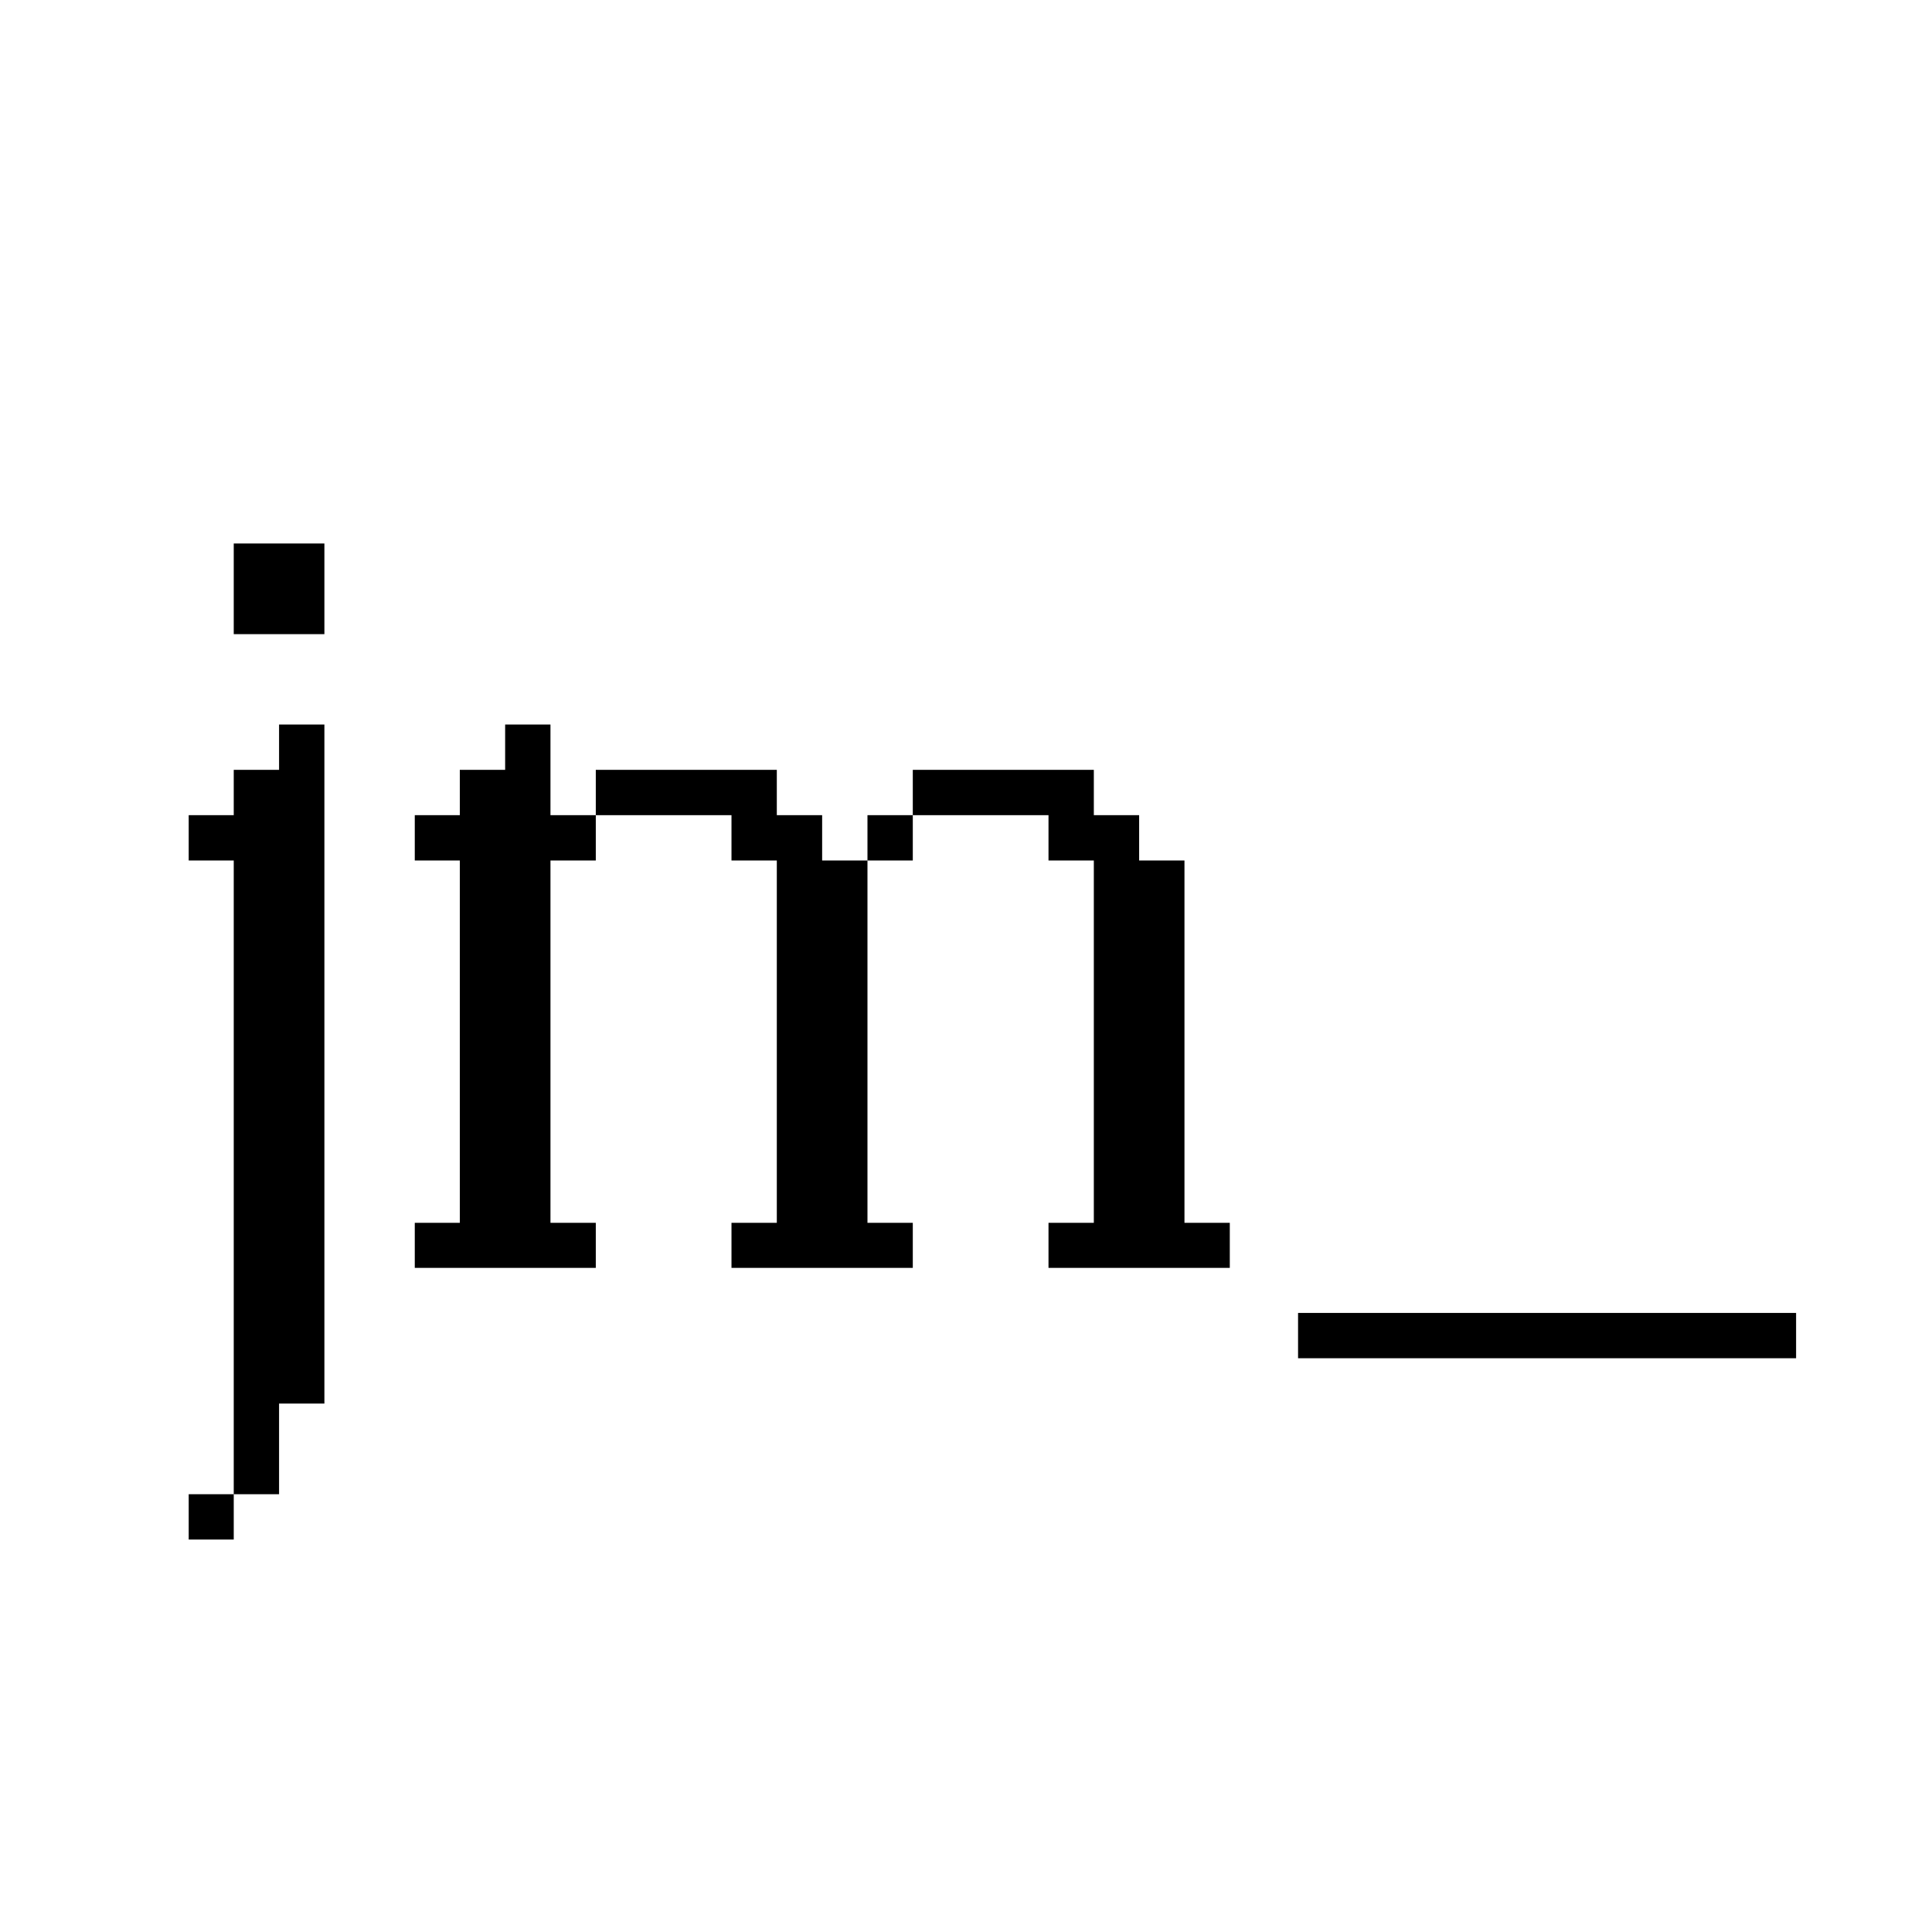 <svg width="128" height="128" viewBox="0 0 128 128" fill="none" xmlns="http://www.w3.org/2000/svg">
<path d="M21.492 42.014H15.486V36.008H21.492V42.014ZM18.489 98.996H15.486V57.01H12.502V54.007H15.486V51.004H18.489V48.002H21.492V92.99H18.489V98.996ZM15.486 101.999H12.502V98.996H15.486V101.999ZM39.473 84H27.48V81.015H30.464V57.01H27.48V54.007H30.464V51.004H33.467V48.002H36.47V54.007H39.473V57.01H36.47V81.015H39.473V84ZM60.475 84H48.463V81.015H51.466V57.01H48.463V54.007H39.473V51.004H51.466V54.007H54.469V57.01H57.472V81.015H60.475V84ZM81.477 84H69.466V81.015H72.469V57.01H69.466V54.007H60.475V51.004H72.469V54.007H75.471V57.01H78.474V81.015H81.477V84ZM60.475 57.01H57.472V54.007H60.475V57.01ZM118.996 89.987H86V86.985H118.996V89.987Z" fill="black"/>
</svg>
